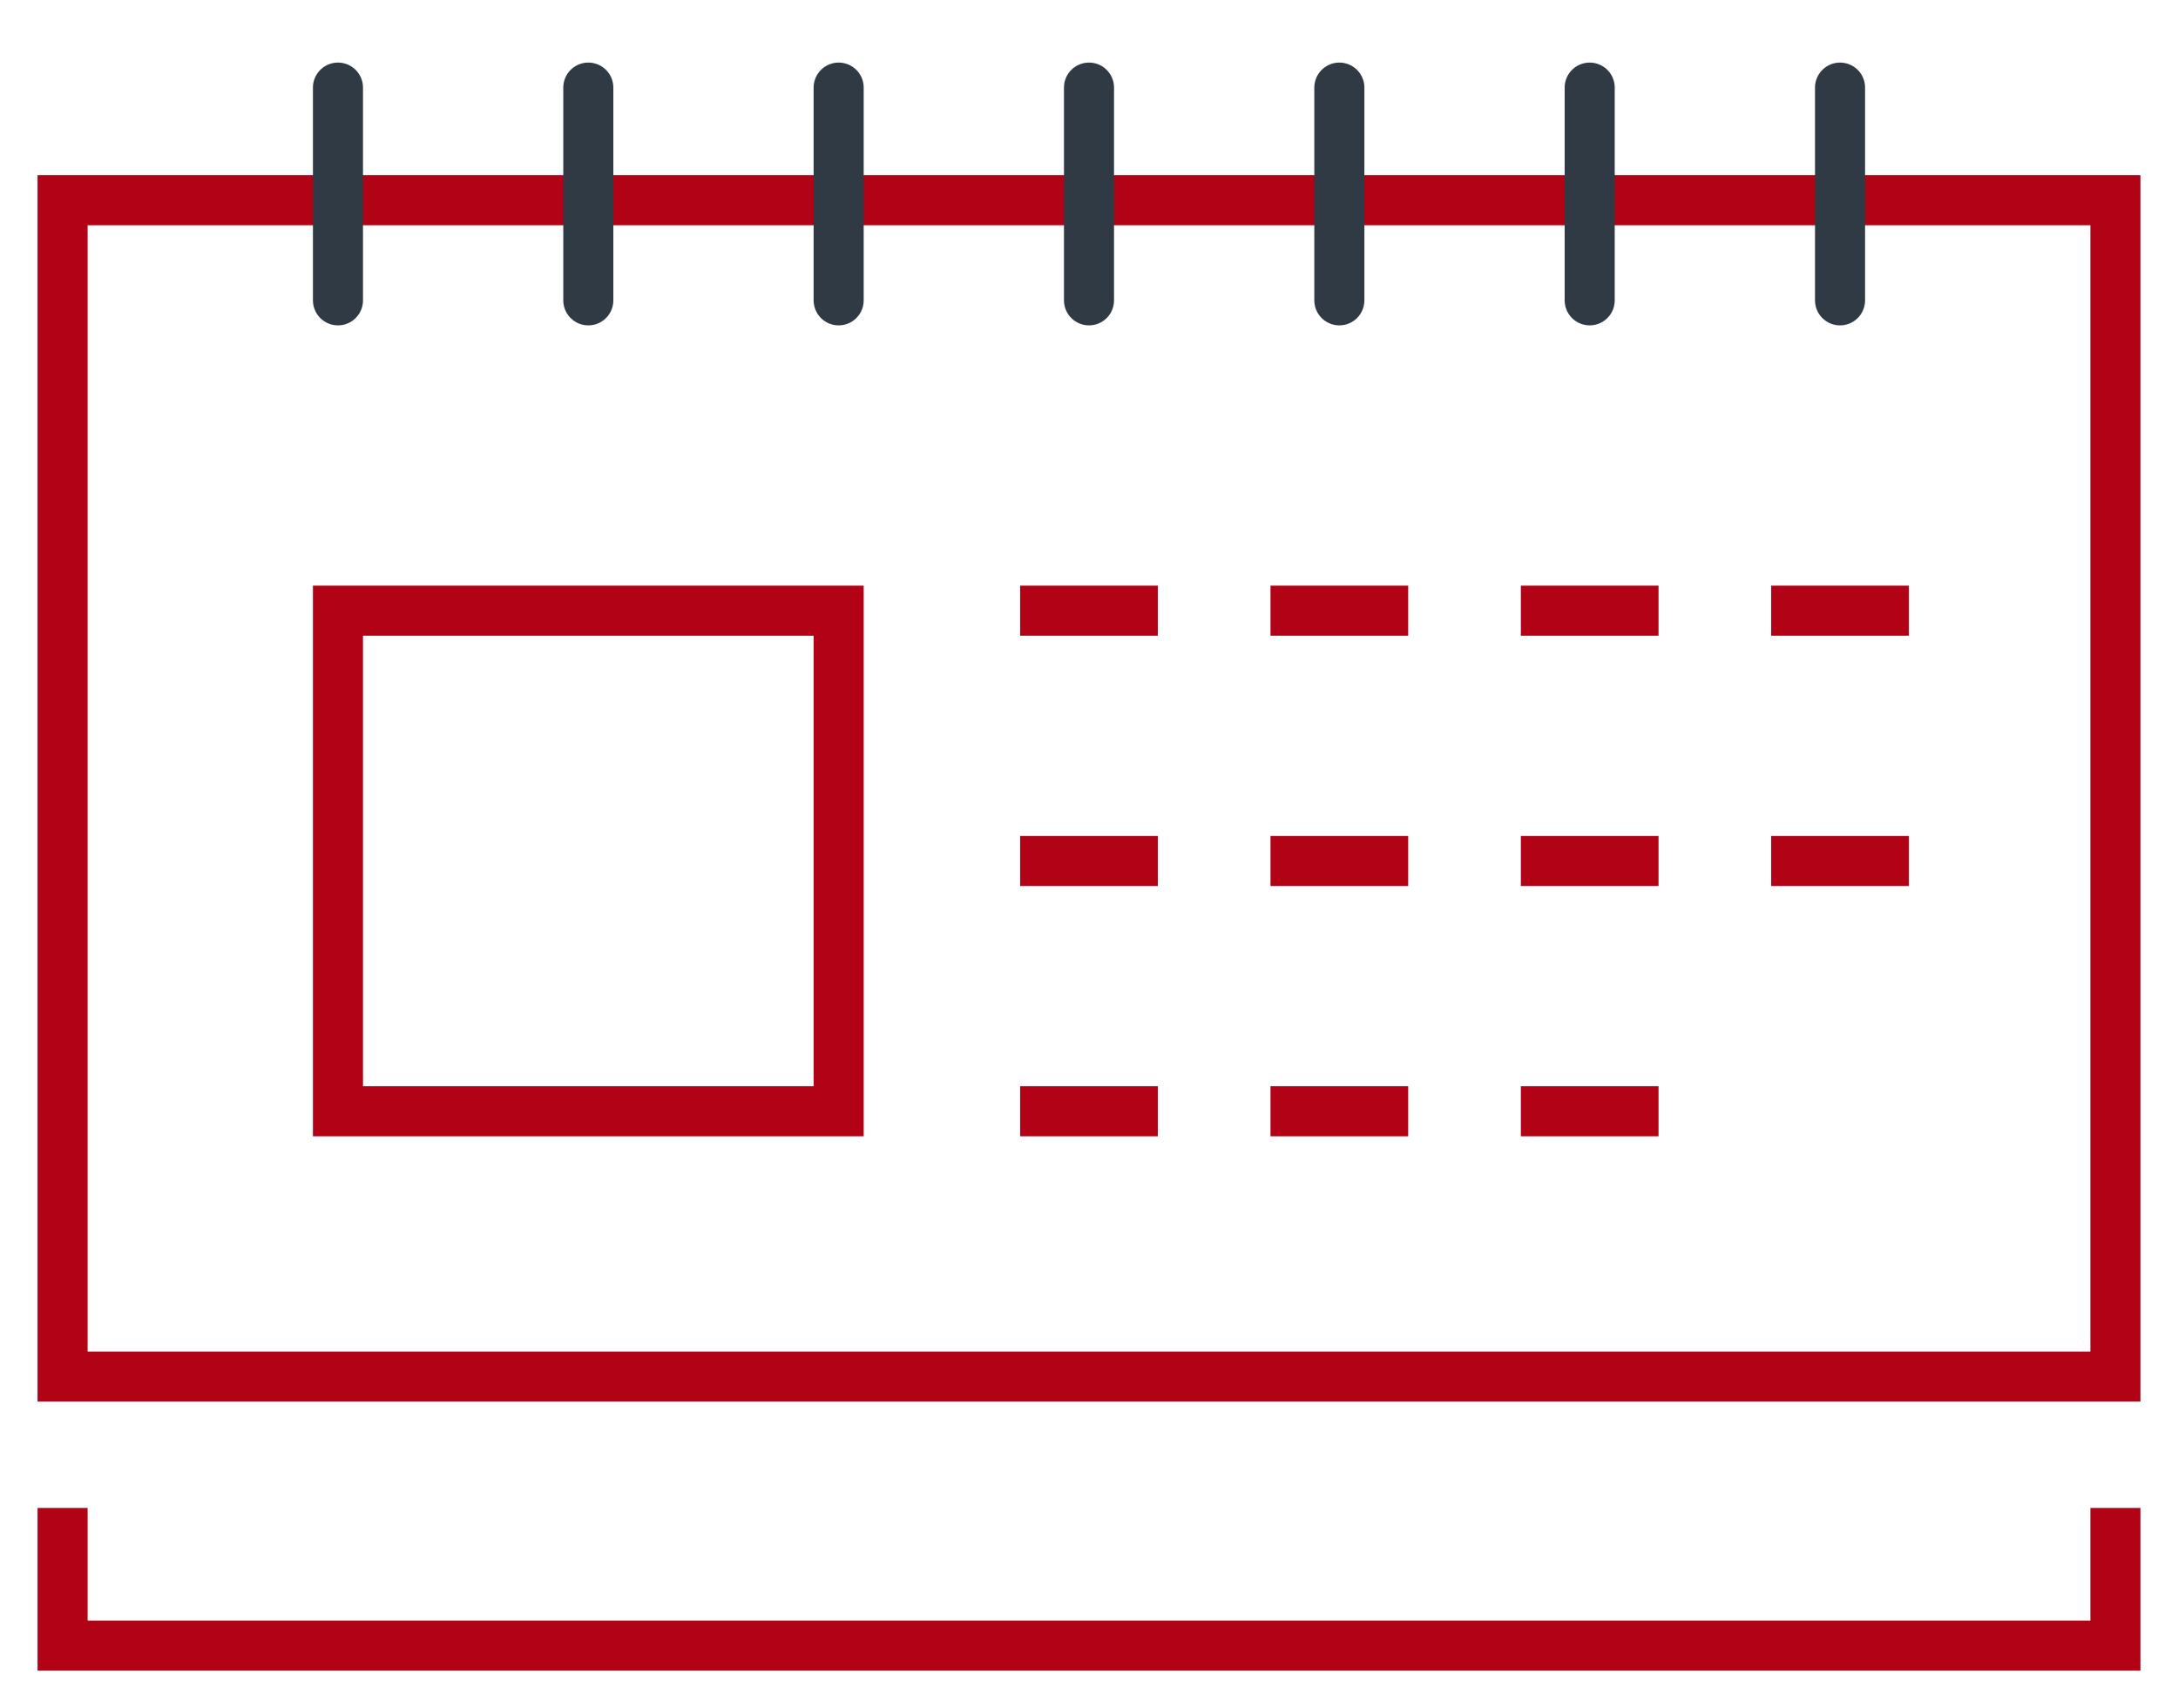 <svg xmlns="http://www.w3.org/2000/svg" id="Layer_1" data-name="Layer 1" viewBox="0 0 174 136.5">
  <defs>
    <style>
      .cls-1{stroke:#b10216;stroke-miterlimit:4;stroke-width:4px;fill:none}.cls-2{fill:none;stroke:#303a44;stroke-linecap:round;stroke-linejoin:round;stroke-width:4px}
    </style>
  </defs>
  <path d="M5 16h164v94H5zM169 120.5v11H5v-11" class="cls-1"/>
  <path d="M87 7v17M107 7v17M127 7v17M147 7v17M27 7v17M47 7v17M67 7v17" class="cls-2"/>
  <path d="M81.5 48.8h11M101.5 48.8h11M121.5 48.8h11M141.5 48.8h11M81.5 68.8h11M101.5 68.8h11M121.5 68.8h11M141.5 68.8h11M81.5 88.8h11M101.5 88.8h11M121.5 88.8h11M27 48.8h40v40H27z" class="cls-1"/>
</svg>
